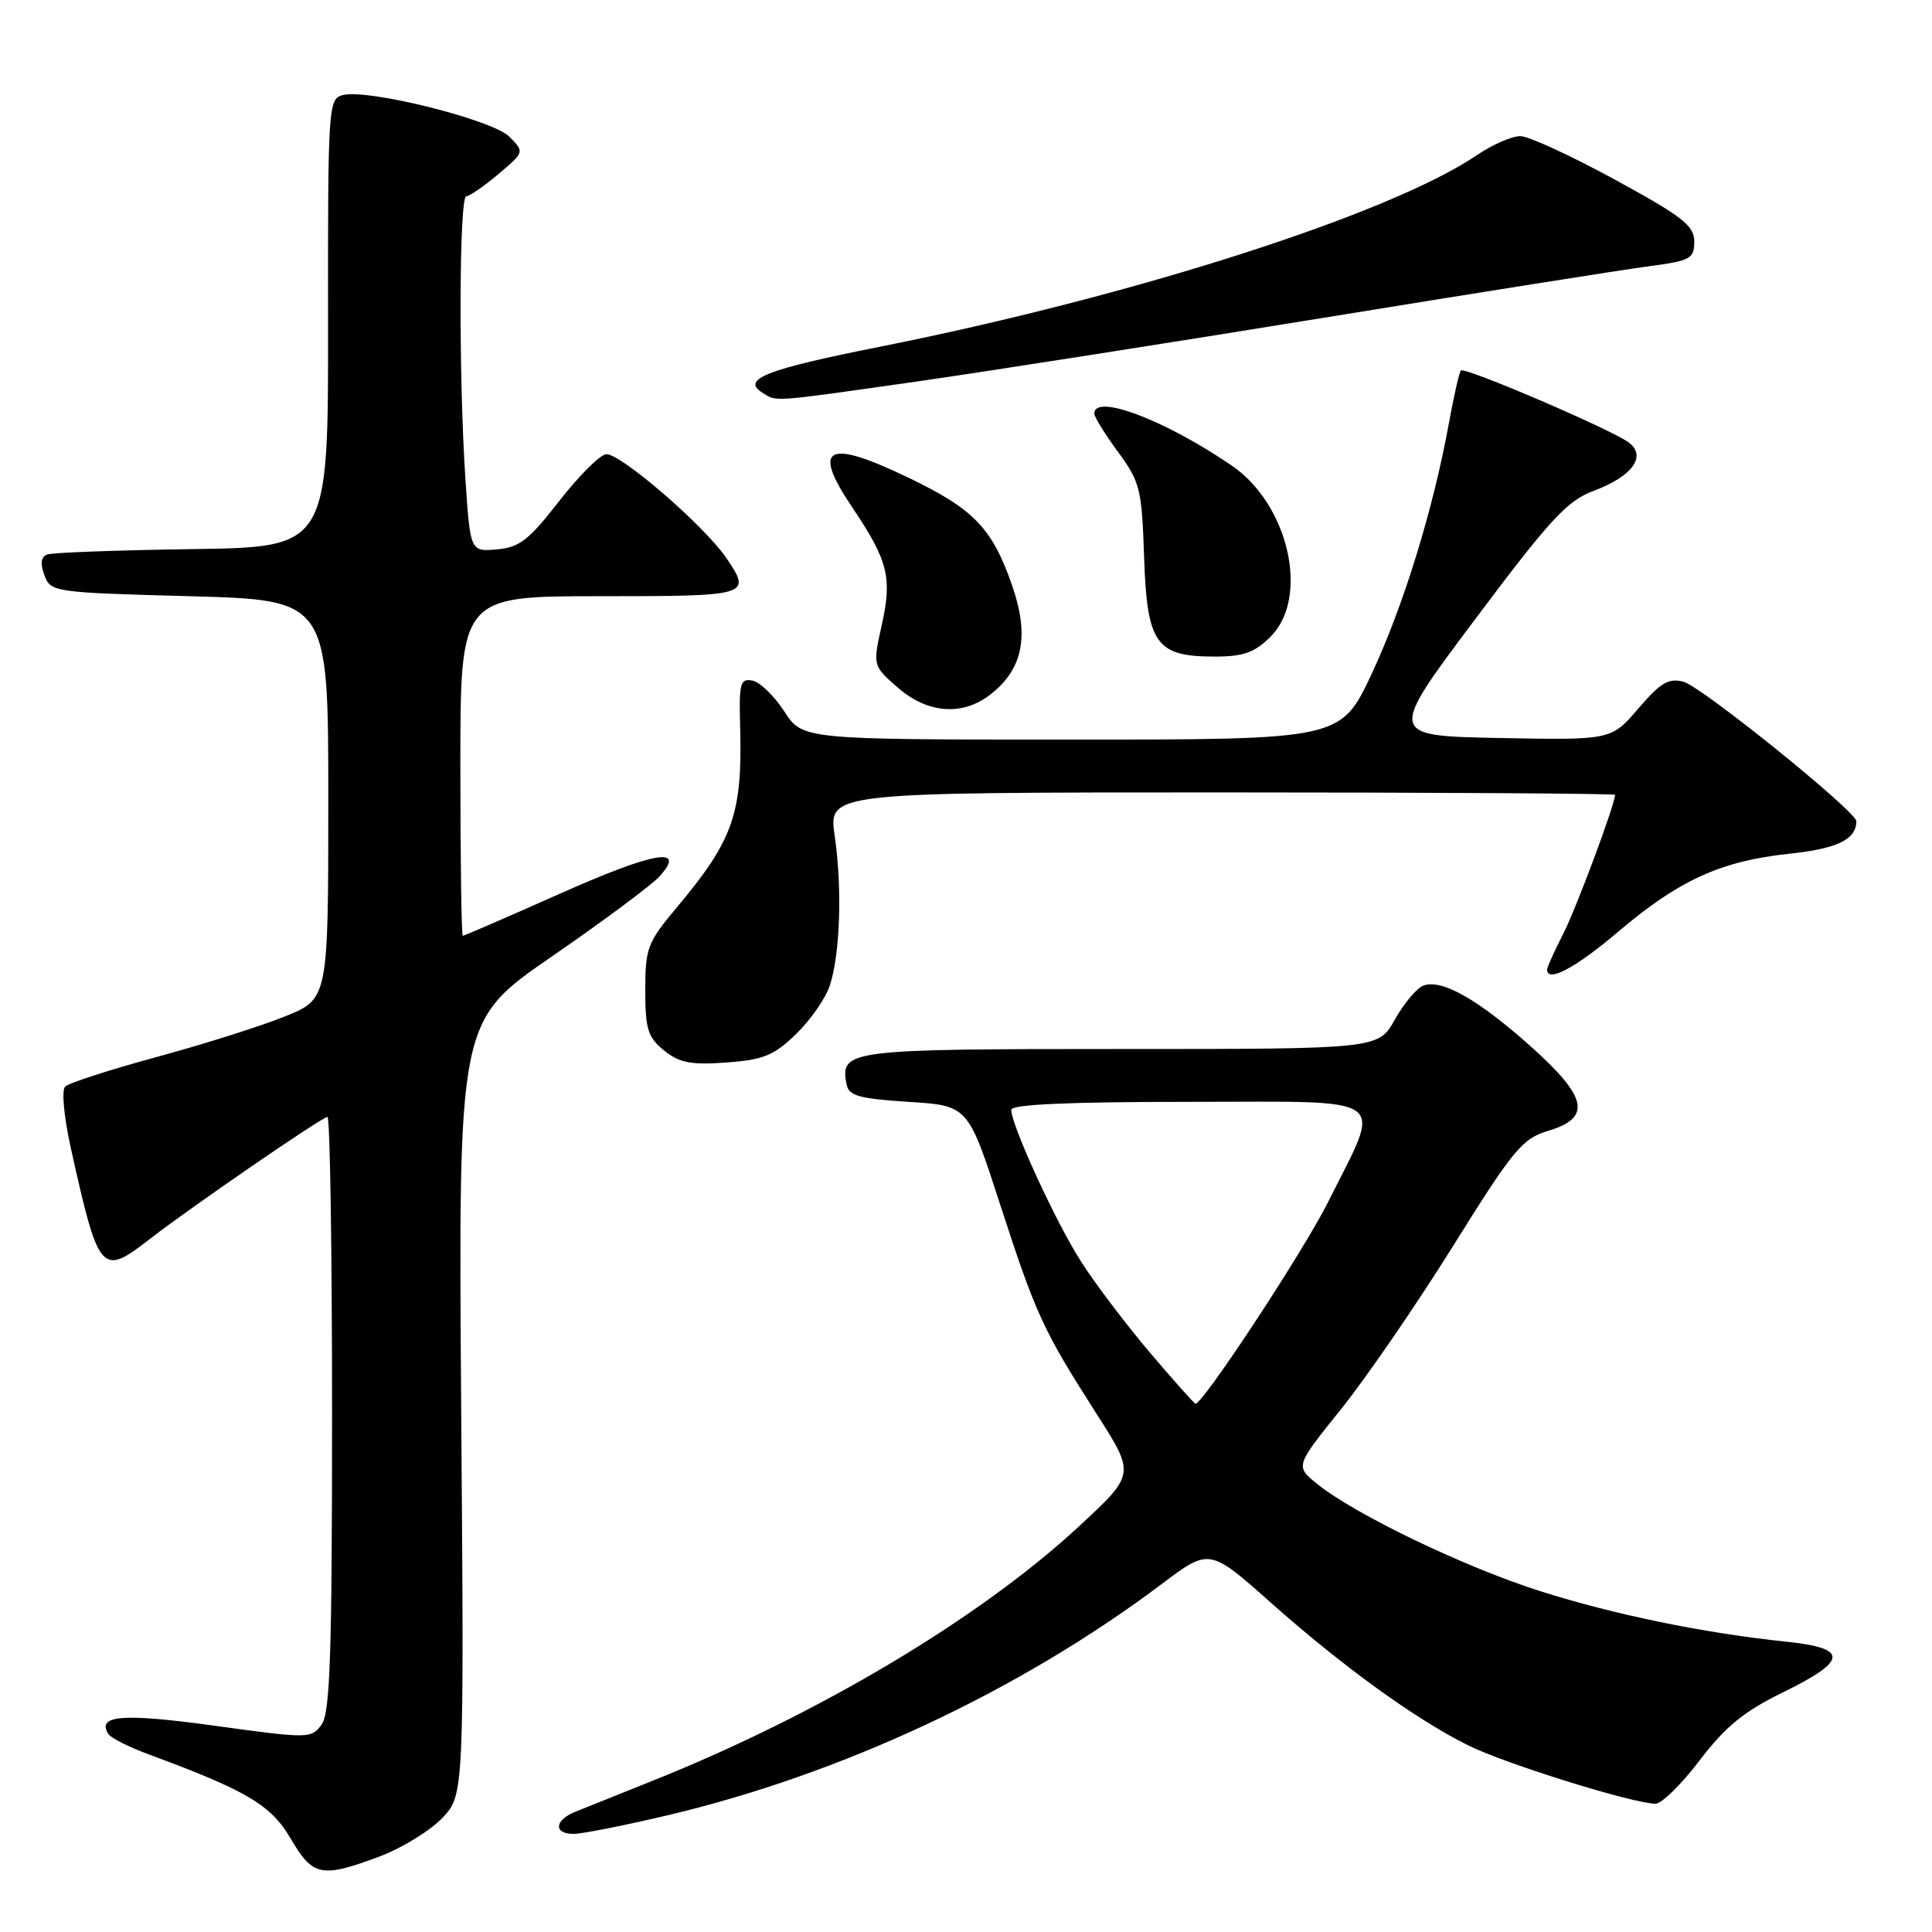 <?xml version="1.0" encoding="UTF-8" standalone="no"?>
<!DOCTYPE svg PUBLIC "-//W3C//DTD SVG 1.1//EN" "http://www.w3.org/Graphics/SVG/1.1/DTD/svg11.dtd" >
<svg xmlns="http://www.w3.org/2000/svg" xmlns:xlink="http://www.w3.org/1999/xlink" version="1.1" viewBox="0 0 256 256">
 <g >
 <path fill="currentColor"
d=" M 50.28 246.00 C 53.22 244.90 56.95 242.61 58.57 240.93 C 61.50 237.86 61.50 237.86 61.11 186.57 C 60.73 135.28 60.73 135.28 73.11 126.75 C 79.93 122.05 86.35 117.27 87.39 116.13 C 91.05 112.08 86.69 112.85 74.05 118.48 C 67.23 121.52 61.50 124.00 61.32 124.00 C 61.15 124.00 61.00 113.88 61.00 101.50 C 61.00 79.00 61.00 79.00 79.50 79.00 C 99.39 79.00 99.64 78.93 96.24 73.94 C 93.29 69.60 81.97 59.86 80.27 60.19 C 79.39 60.36 76.57 63.20 74.01 66.50 C 70.08 71.56 68.80 72.55 65.83 72.80 C 62.31 73.10 62.31 73.10 61.66 63.30 C 60.76 49.66 60.84 26.00 61.79 26.00 C 62.22 26.00 64.13 24.68 66.04 23.07 C 69.50 20.14 69.50 20.14 67.50 18.12 C 65.28 15.87 48.73 11.74 45.42 12.60 C 43.50 13.10 43.44 14.04 43.47 42.81 C 43.50 72.50 43.50 72.50 25.50 72.76 C 15.60 72.90 6.95 73.22 6.27 73.47 C 5.43 73.78 5.30 74.65 5.88 76.21 C 6.71 78.46 7.08 78.51 25.11 79.00 C 43.50 79.50 43.50 79.50 43.50 105.94 C 43.50 132.38 43.50 132.38 37.71 134.70 C 34.53 135.98 26.88 138.40 20.71 140.07 C 14.55 141.75 9.11 143.50 8.63 143.98 C 8.14 144.46 8.47 148.03 9.40 152.19 C 13.09 168.79 13.42 169.17 19.86 164.17 C 25.25 159.98 42.69 148.00 43.39 148.00 C 43.73 148.00 44.00 165.69 44.00 187.31 C 44.00 219.33 43.74 226.97 42.61 228.52 C 41.25 230.38 40.92 230.39 28.45 228.67 C 16.25 226.99 12.80 227.26 14.35 229.76 C 14.67 230.28 17.09 231.50 19.72 232.47 C 32.74 237.28 35.90 239.16 38.52 243.63 C 41.46 248.65 42.59 248.87 50.28 246.00 Z  M 88.47 240.53 C 111.51 235.09 135.10 224.05 153.88 209.93 C 160.25 205.13 160.25 205.13 168.38 212.35 C 177.93 220.83 187.53 227.78 194.50 231.25 C 199.40 233.70 216.43 239.00 219.37 239.00 C 220.19 239.00 222.82 236.41 225.22 233.25 C 228.63 228.77 231.07 226.78 236.30 224.22 C 244.85 220.03 244.96 218.40 236.75 217.54 C 225.75 216.39 213.84 213.94 204.04 210.82 C 194.04 207.64 179.56 200.68 174.56 196.65 C 171.61 194.28 171.61 194.28 177.69 186.73 C 181.03 182.57 187.72 172.83 192.56 165.07 C 200.56 152.25 201.70 150.87 205.18 149.83 C 210.95 148.10 210.36 145.37 202.75 138.58 C 195.82 132.40 191.00 129.68 188.60 130.60 C 187.72 130.94 186.02 132.96 184.82 135.11 C 182.63 139.00 182.63 139.00 148.44 139.00 C 112.14 139.00 111.30 139.11 112.18 143.70 C 112.46 145.20 113.84 145.58 120.39 146.00 C 128.27 146.50 128.27 146.50 132.51 159.56 C 137.27 174.23 138.21 176.26 145.35 187.42 C 150.42 195.35 150.42 195.35 142.96 202.26 C 129.83 214.42 108.55 227.12 86.50 235.95 C 82.10 237.71 77.49 239.56 76.25 240.06 C 73.46 241.17 73.31 243.00 76.01 243.00 C 77.11 243.00 82.72 241.89 88.47 240.53 Z  M 105.49 137.01 C 107.40 135.16 109.41 132.26 109.96 130.57 C 111.33 126.37 111.61 117.67 110.60 110.75 C 109.77 105.00 109.77 105.00 161.88 105.00 C 190.55 105.00 214.00 105.15 214.00 105.32 C 214.00 106.58 208.87 120.33 207.14 123.73 C 205.96 126.03 205.00 128.16 205.00 128.46 C 205.00 130.26 208.74 128.28 214.43 123.45 C 222.49 116.61 228.02 114.09 237.12 113.12 C 243.48 112.44 245.93 111.25 245.98 108.83 C 246.01 107.55 225.49 90.98 223.08 90.34 C 221.10 89.81 220.03 90.45 217.08 93.89 C 213.50 98.07 213.50 98.07 198.69 97.79 C 183.88 97.50 183.88 97.50 195.48 82.03 C 205.43 68.76 207.66 66.34 211.19 65.03 C 216.29 63.13 218.24 60.44 215.82 58.63 C 213.51 56.91 194.09 48.58 193.58 49.09 C 193.36 49.31 192.65 52.42 192.00 56.00 C 189.93 67.43 185.98 80.25 181.77 89.25 C 177.67 98.00 177.67 98.00 142.00 98.00 C 106.34 98.00 106.34 98.00 103.92 94.26 C 102.59 92.21 100.69 90.37 99.69 90.18 C 98.09 89.87 97.91 90.55 98.07 96.17 C 98.39 107.87 97.19 111.29 89.58 120.36 C 85.80 124.86 85.50 125.67 85.50 131.20 C 85.50 136.36 85.84 137.45 87.99 139.19 C 90.01 140.83 91.55 141.13 96.25 140.79 C 101.16 140.43 102.54 139.87 105.49 137.01 Z  M 131.29 91.98 C 135.59 88.60 136.43 84.18 134.06 77.43 C 131.44 69.98 129.04 67.48 120.53 63.37 C 109.54 58.06 107.46 59.14 112.97 67.29 C 117.66 74.26 118.24 76.56 116.85 82.76 C 115.64 88.21 115.64 88.21 118.95 91.10 C 122.93 94.58 127.57 94.91 131.29 91.98 Z  M 168.36 84.36 C 173.56 79.17 170.76 66.84 163.21 61.69 C 154.38 55.65 145.00 52.10 145.00 54.80 C 145.00 55.24 146.41 57.53 148.14 59.88 C 151.07 63.86 151.30 64.79 151.60 73.82 C 151.99 85.34 153.16 87.00 160.97 87.00 C 164.78 87.00 166.25 86.47 168.36 84.36 Z  M 121.50 50.55 C 130.85 49.21 155.15 45.40 175.50 42.09 C 195.85 38.78 215.20 35.71 218.50 35.28 C 224.00 34.55 224.50 34.28 224.50 32.01 C 224.50 29.90 222.96 28.70 214.00 23.81 C 208.22 20.66 202.59 18.06 201.48 18.04 C 200.37 18.02 197.77 19.15 195.71 20.55 C 184.26 28.33 150.20 39.26 116.56 45.95 C 101.50 48.95 98.19 50.24 101.01 52.03 C 102.96 53.26 101.98 53.33 121.50 50.55 Z  M 152.39 179.25 C 149.24 175.54 145.13 170.11 143.26 167.19 C 139.90 161.95 134.00 149.11 134.00 147.05 C 134.00 146.34 141.72 146.00 157.61 146.00 C 184.81 146.00 183.19 144.82 175.94 159.35 C 172.72 165.78 159.43 186.00 158.41 186.00 C 158.25 186.00 155.55 182.96 152.39 179.25 Z "/>
</g>
</svg>